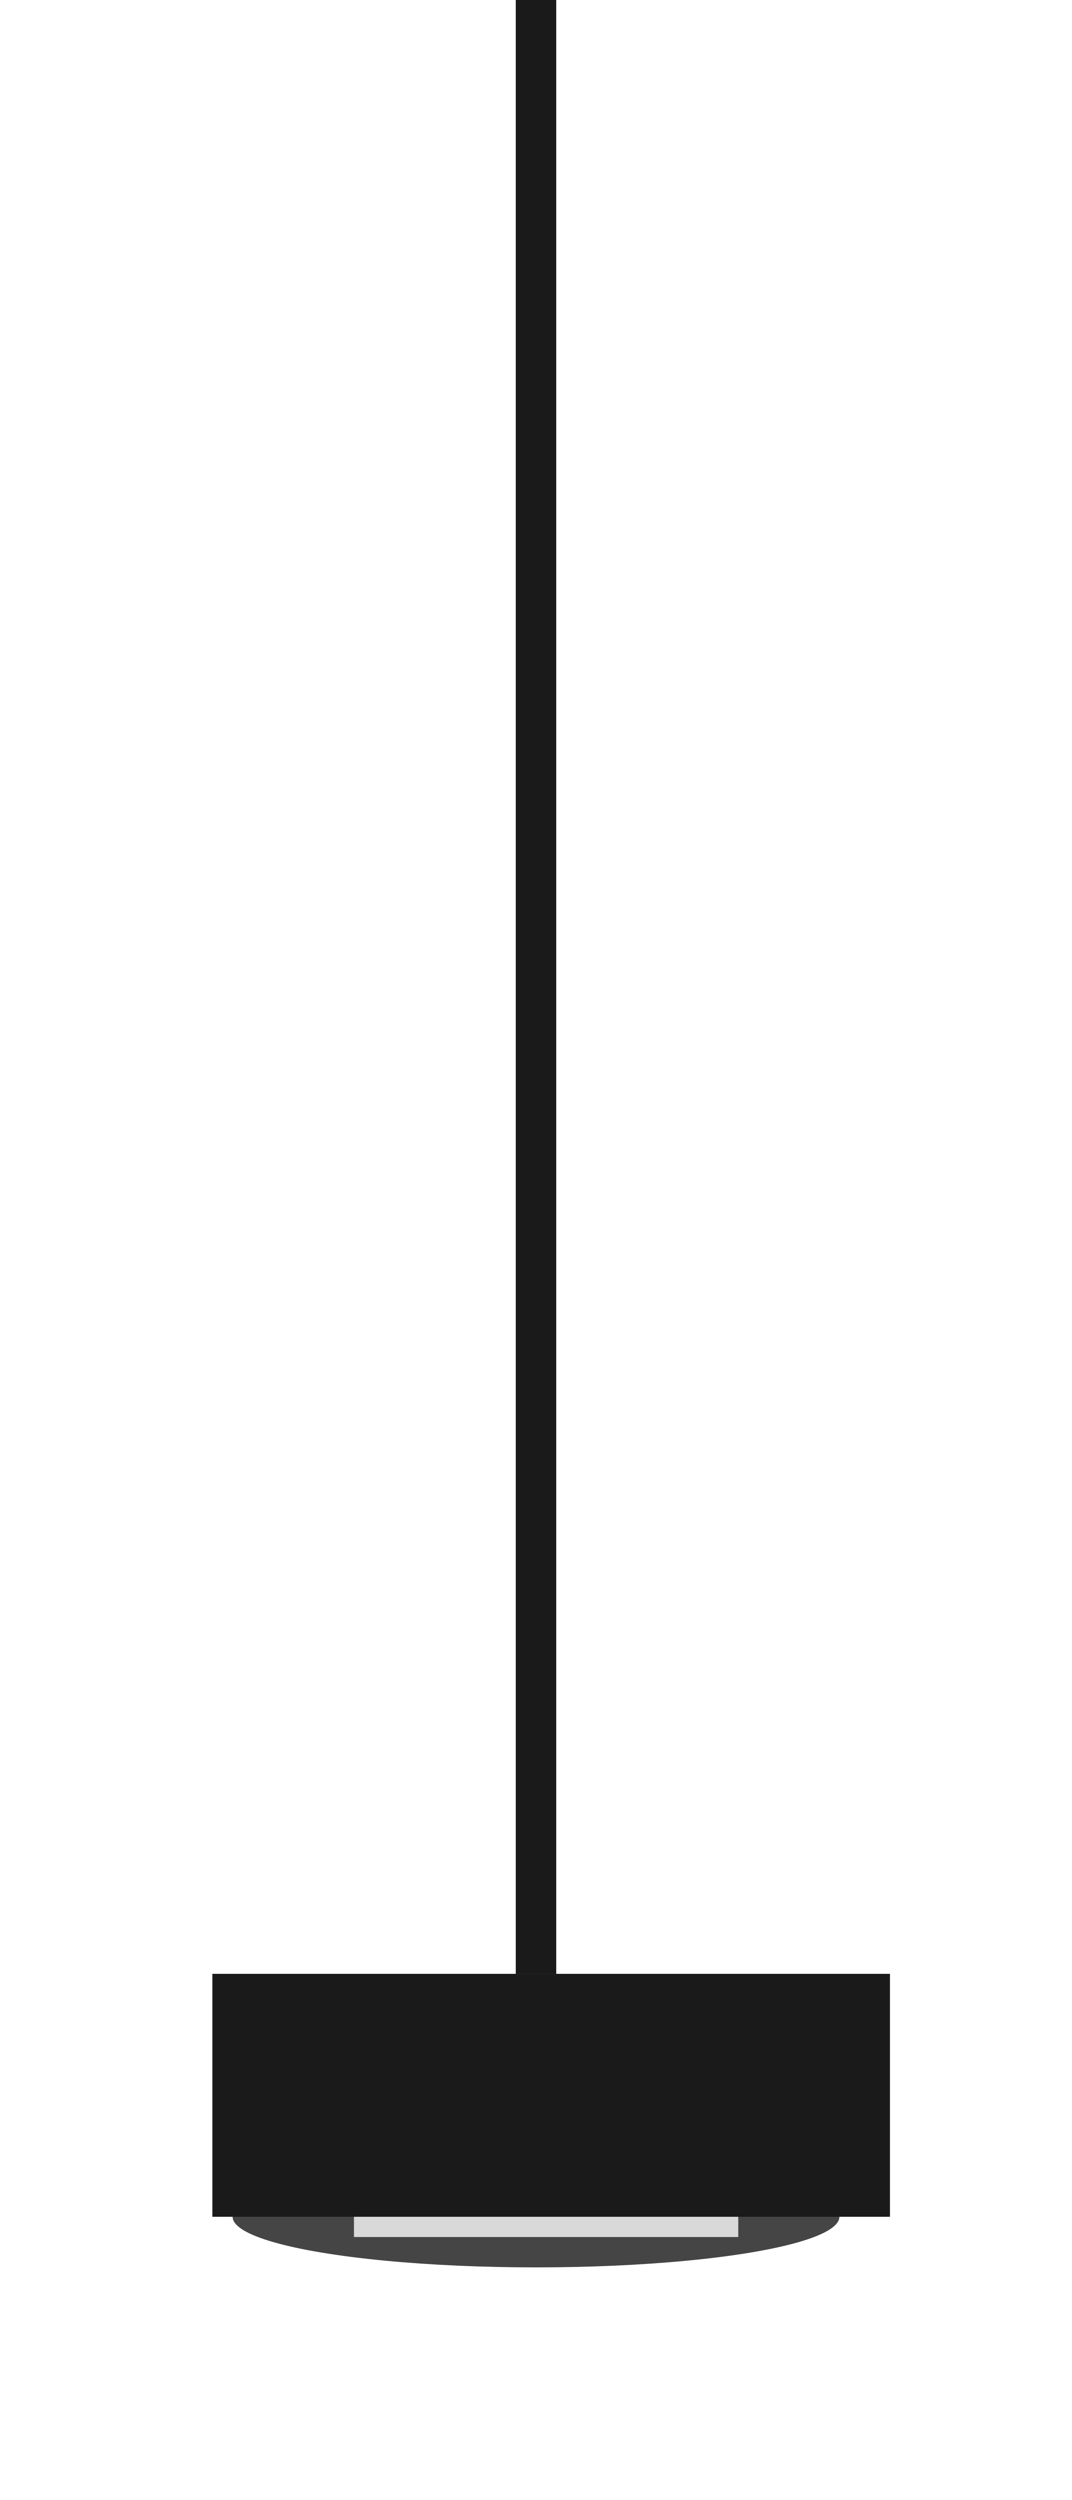 <svg width="106" height="247" viewBox="0 0 106 247" fill="none" xmlns="http://www.w3.org/2000/svg">
<g filter="url(#filter0_f_365_292)">
<ellipse cx="53" cy="219" rx="30" ry="5" fill="black" fill-opacity="0.73"/>
</g>
<rect x="35" y="207" width="38" height="14" fill="#D9D9D9"/>
<rect x="21" y="195" width="67" height="24" fill="#1B1A1A"/>
<rect x="51" width="4" height="195" fill="#1B1A1A"/>
<defs>
<filter id="filter0_f_365_292" x="0.4" y="191.4" width="105.2" height="55.2" filterUnits="userSpaceOnUse" color-interpolation-filters="sRGB">
<feFlood flood-opacity="0" result="BackgroundImageFix"/>
<feBlend mode="normal" in="SourceGraphic" in2="BackgroundImageFix" result="shape"/>
<feGaussianBlur stdDeviation="11.3" result="effect1_foregroundBlur_365_292"/>
</filter>
</defs>
</svg>
